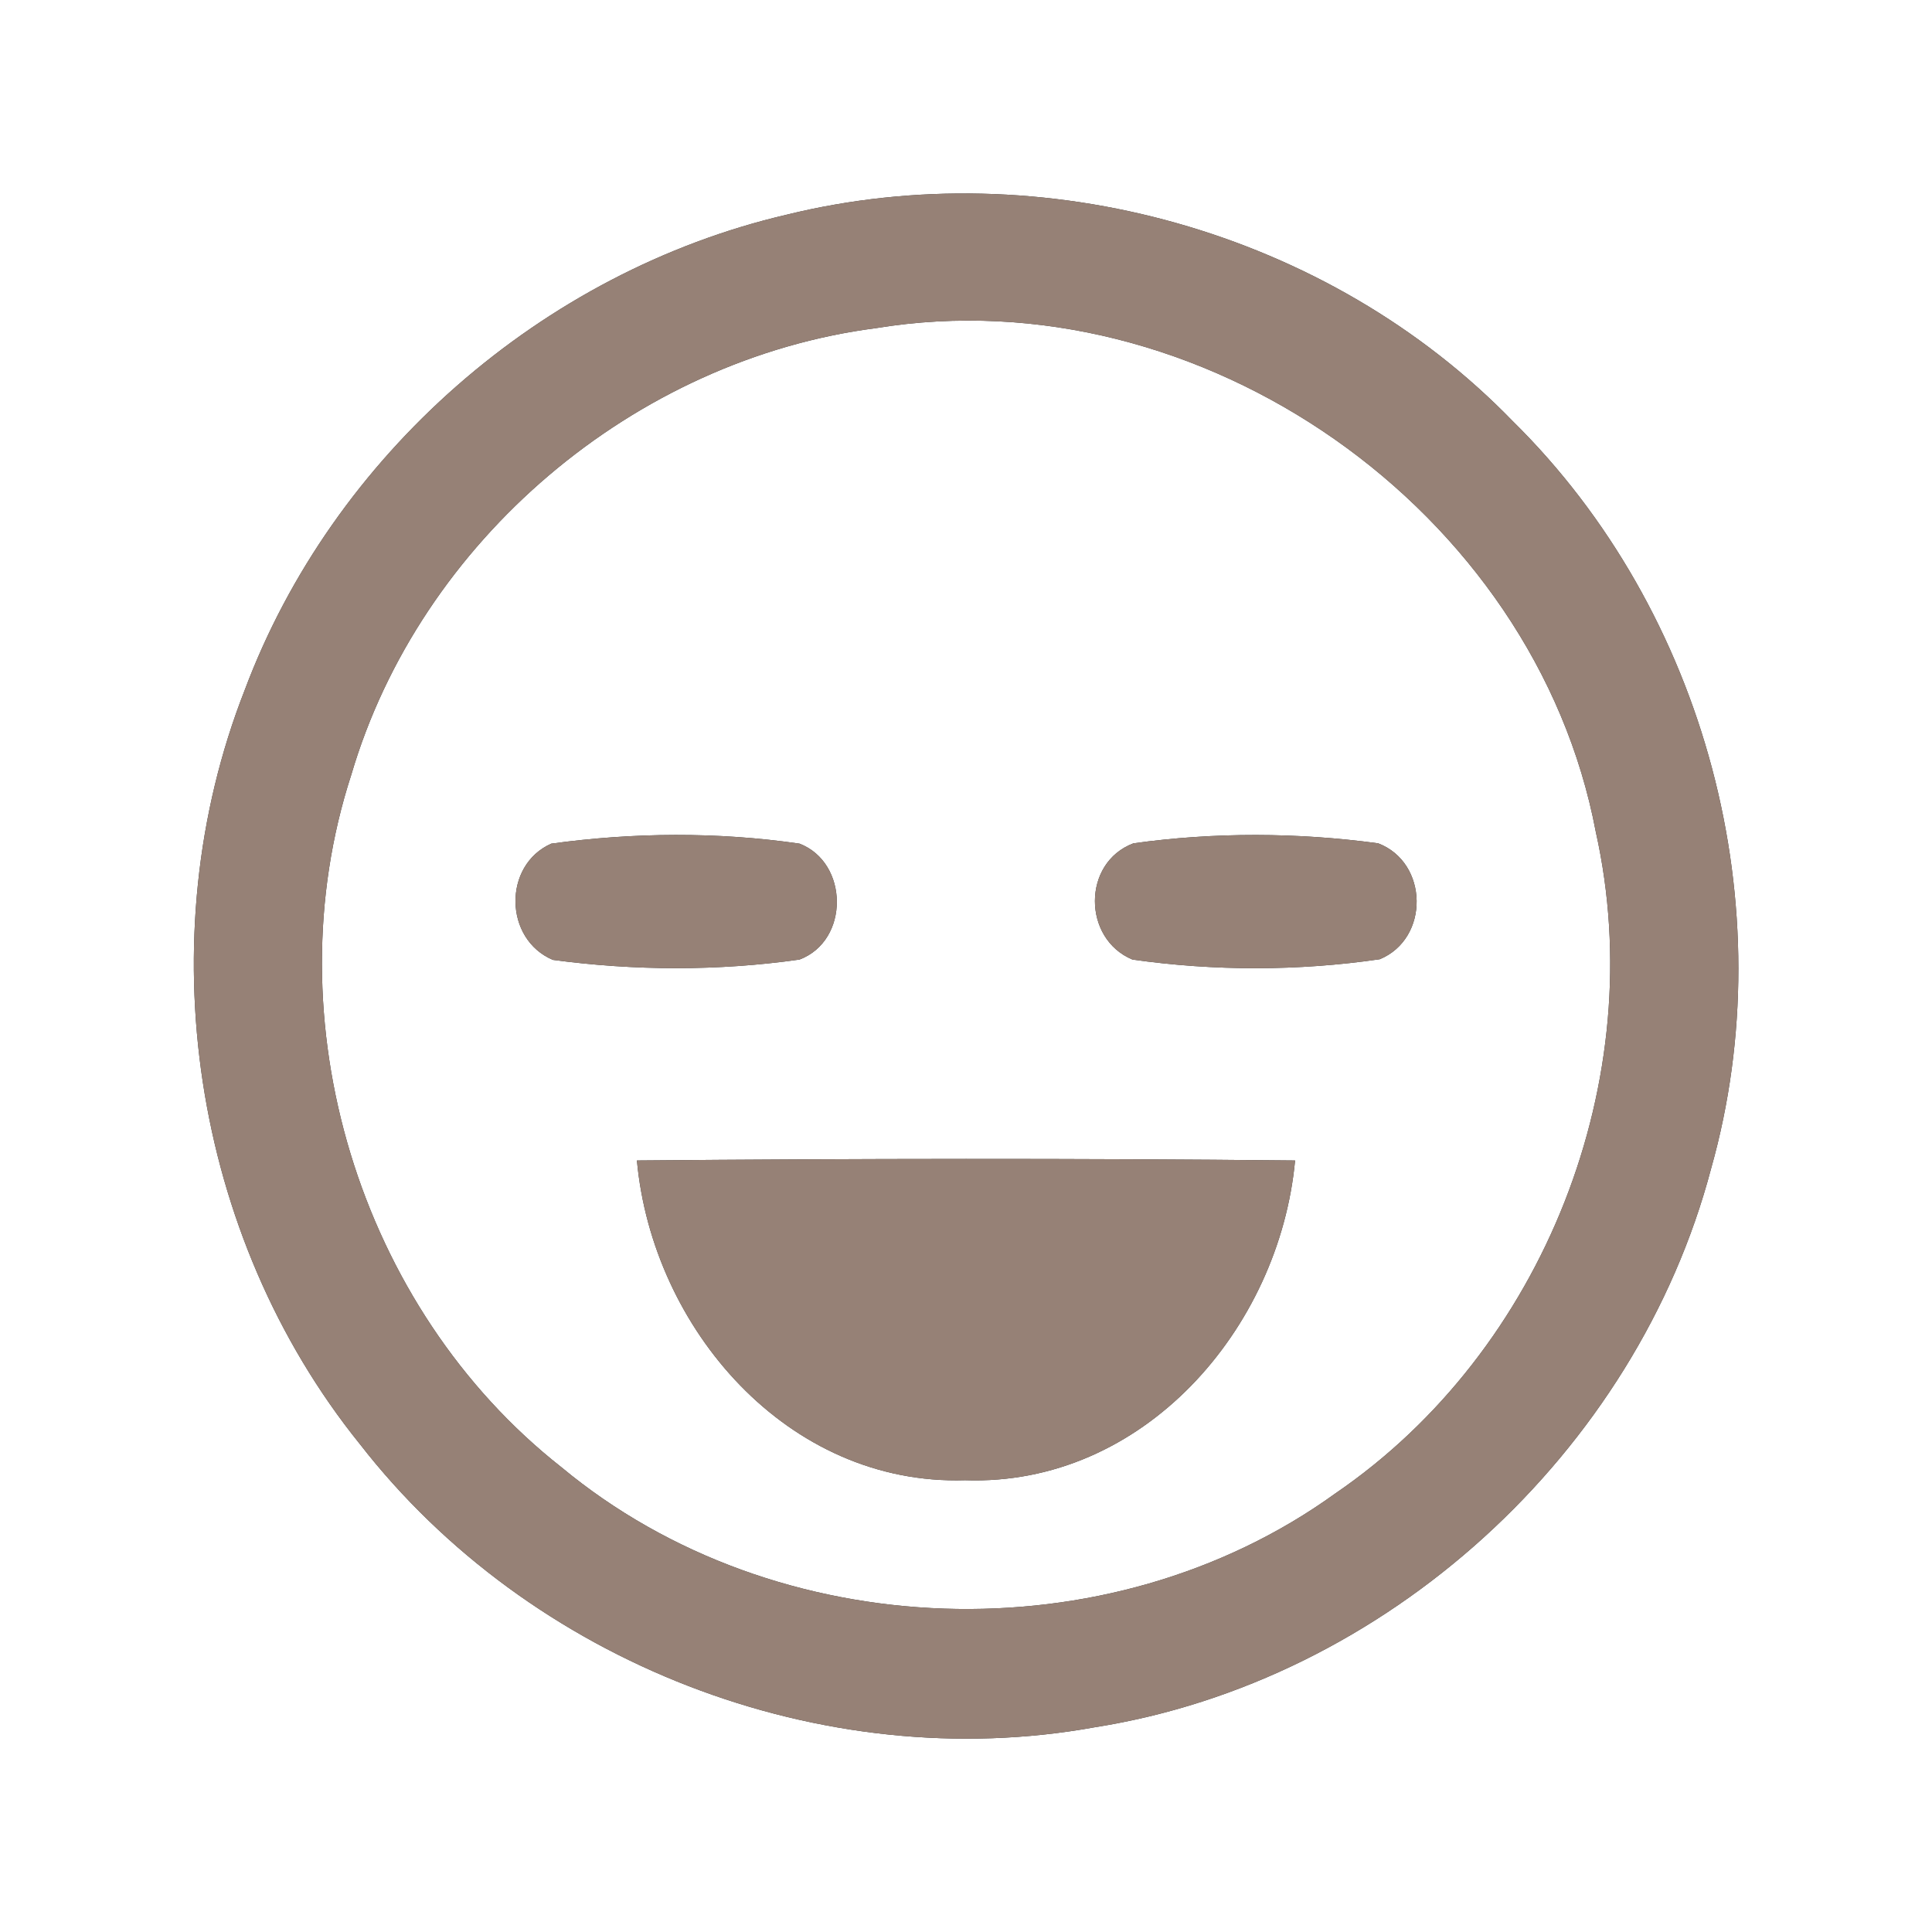 <?xml version="1.0" encoding="UTF-8" ?>
<!DOCTYPE svg PUBLIC "-//W3C//DTD SVG 1.1//EN" "http://www.w3.org/Graphics/SVG/1.1/DTD/svg11.dtd">
<svg width="60pt" height="60pt" viewBox="0 0 60 60" version="1.1" xmlns="http://www.w3.org/2000/svg">
<rect x="0" y="0" width="60" height="60" fill="#333333" stroke="none"/>
<g id="#ffffffff">
<path fill="#ffffff" opacity="1.00" d=" M 0.00 0.00 L 60.00 0.00 L 60.00 60.00 L 0.00 60.00 L 0.00 0.00 M 24.42 6.67 C 16.84 8.44 10.33 14.14 7.60 21.43 C 4.57 29.15 5.97 38.39 11.17 44.84 C 16.44 51.63 25.53 55.18 34.01 53.64 C 43.04 52.21 50.81 45.12 53.14 36.29 C 55.43 28.18 52.98 18.99 46.98 13.08 C 41.26 7.18 32.38 4.71 24.42 6.67 Z" />
<path fill="#ffffff" opacity="1.00" d=" M 27.21 10.19 C 37.27 8.54 47.67 15.83 49.56 25.84 C 51.27 33.50 47.96 41.95 41.47 46.38 C 34.44 51.46 24.11 51.11 17.44 45.57 C 11.14 40.62 8.43 31.68 10.91 24.06 C 13.05 16.79 19.70 11.16 27.21 10.19 M 17.12 26.20 C 15.61 26.87 15.65 29.17 17.17 29.81 C 19.70 30.15 22.30 30.16 24.83 29.80 C 26.39 29.21 26.36 26.79 24.83 26.20 C 22.28 25.83 19.67 25.85 17.12 26.20 M 35.20 26.19 C 33.60 26.79 33.62 29.16 35.17 29.80 C 37.70 30.16 40.32 30.16 42.85 29.79 C 44.40 29.15 44.37 26.79 42.80 26.19 C 40.29 25.85 37.71 25.84 35.20 26.19 M 19.78 36.04 C 20.26 41.26 24.46 46.14 29.97 45.97 C 35.50 46.16 39.73 41.28 40.22 36.04 C 33.41 35.97 26.59 35.98 19.78 36.04 Z" />
</g>
<g id="#000000ff">
<path fill="#968176" opacity="1.00" d=" M 24.42 6.67 C 32.38 4.71 41.26 7.18 46.98 13.08 C 52.98 18.99 55.43 28.18 53.14 36.29 C 50.81 45.12 43.04 52.21 34.01 53.64 C 25.53 55.18 16.44 51.63 11.17 44.84 C 5.97 38.39 4.57 29.15 7.60 21.43 C 10.33 14.14 16.84 8.44 24.42 6.67 M 27.21 10.19 C 19.70 11.16 13.05 16.79 10.91 24.06 C 8.43 31.68 11.14 40.62 17.44 45.57 C 24.11 51.11 34.44 51.46 41.47 46.38 C 47.96 41.95 51.27 33.50 49.56 25.84 C 47.67 15.83 37.27 8.54 27.21 10.19 Z" />
<path fill="#968176" opacity="1.00" d=" M 17.12 26.20 C 19.67 25.85 22.28 25.83 24.83 26.20 C 26.36 26.79 26.39 29.21 24.83 29.80 C 22.30 30.16 19.70 30.15 17.17 29.81 C 15.65 29.17 15.61 26.87 17.12 26.20 Z" />
<path fill="#968176" opacity="1.00" d=" M 35.20 26.19 C 37.71 25.84 40.29 25.85 42.80 26.19 C 44.37 26.79 44.40 29.15 42.85 29.79 C 40.32 30.16 37.70 30.16 35.17 29.80 C 33.62 29.16 33.60 26.79 35.20 26.19 Z" />
<path fill="#968176" opacity="1.00" d=" M 19.78 36.04 C 26.59 35.98 33.41 35.97 40.22 36.04 C 39.73 41.28 35.50 46.16 29.97 45.97 C 24.46 46.14 20.26 41.26 19.78 36.04 Z" />
</g>
</svg>
